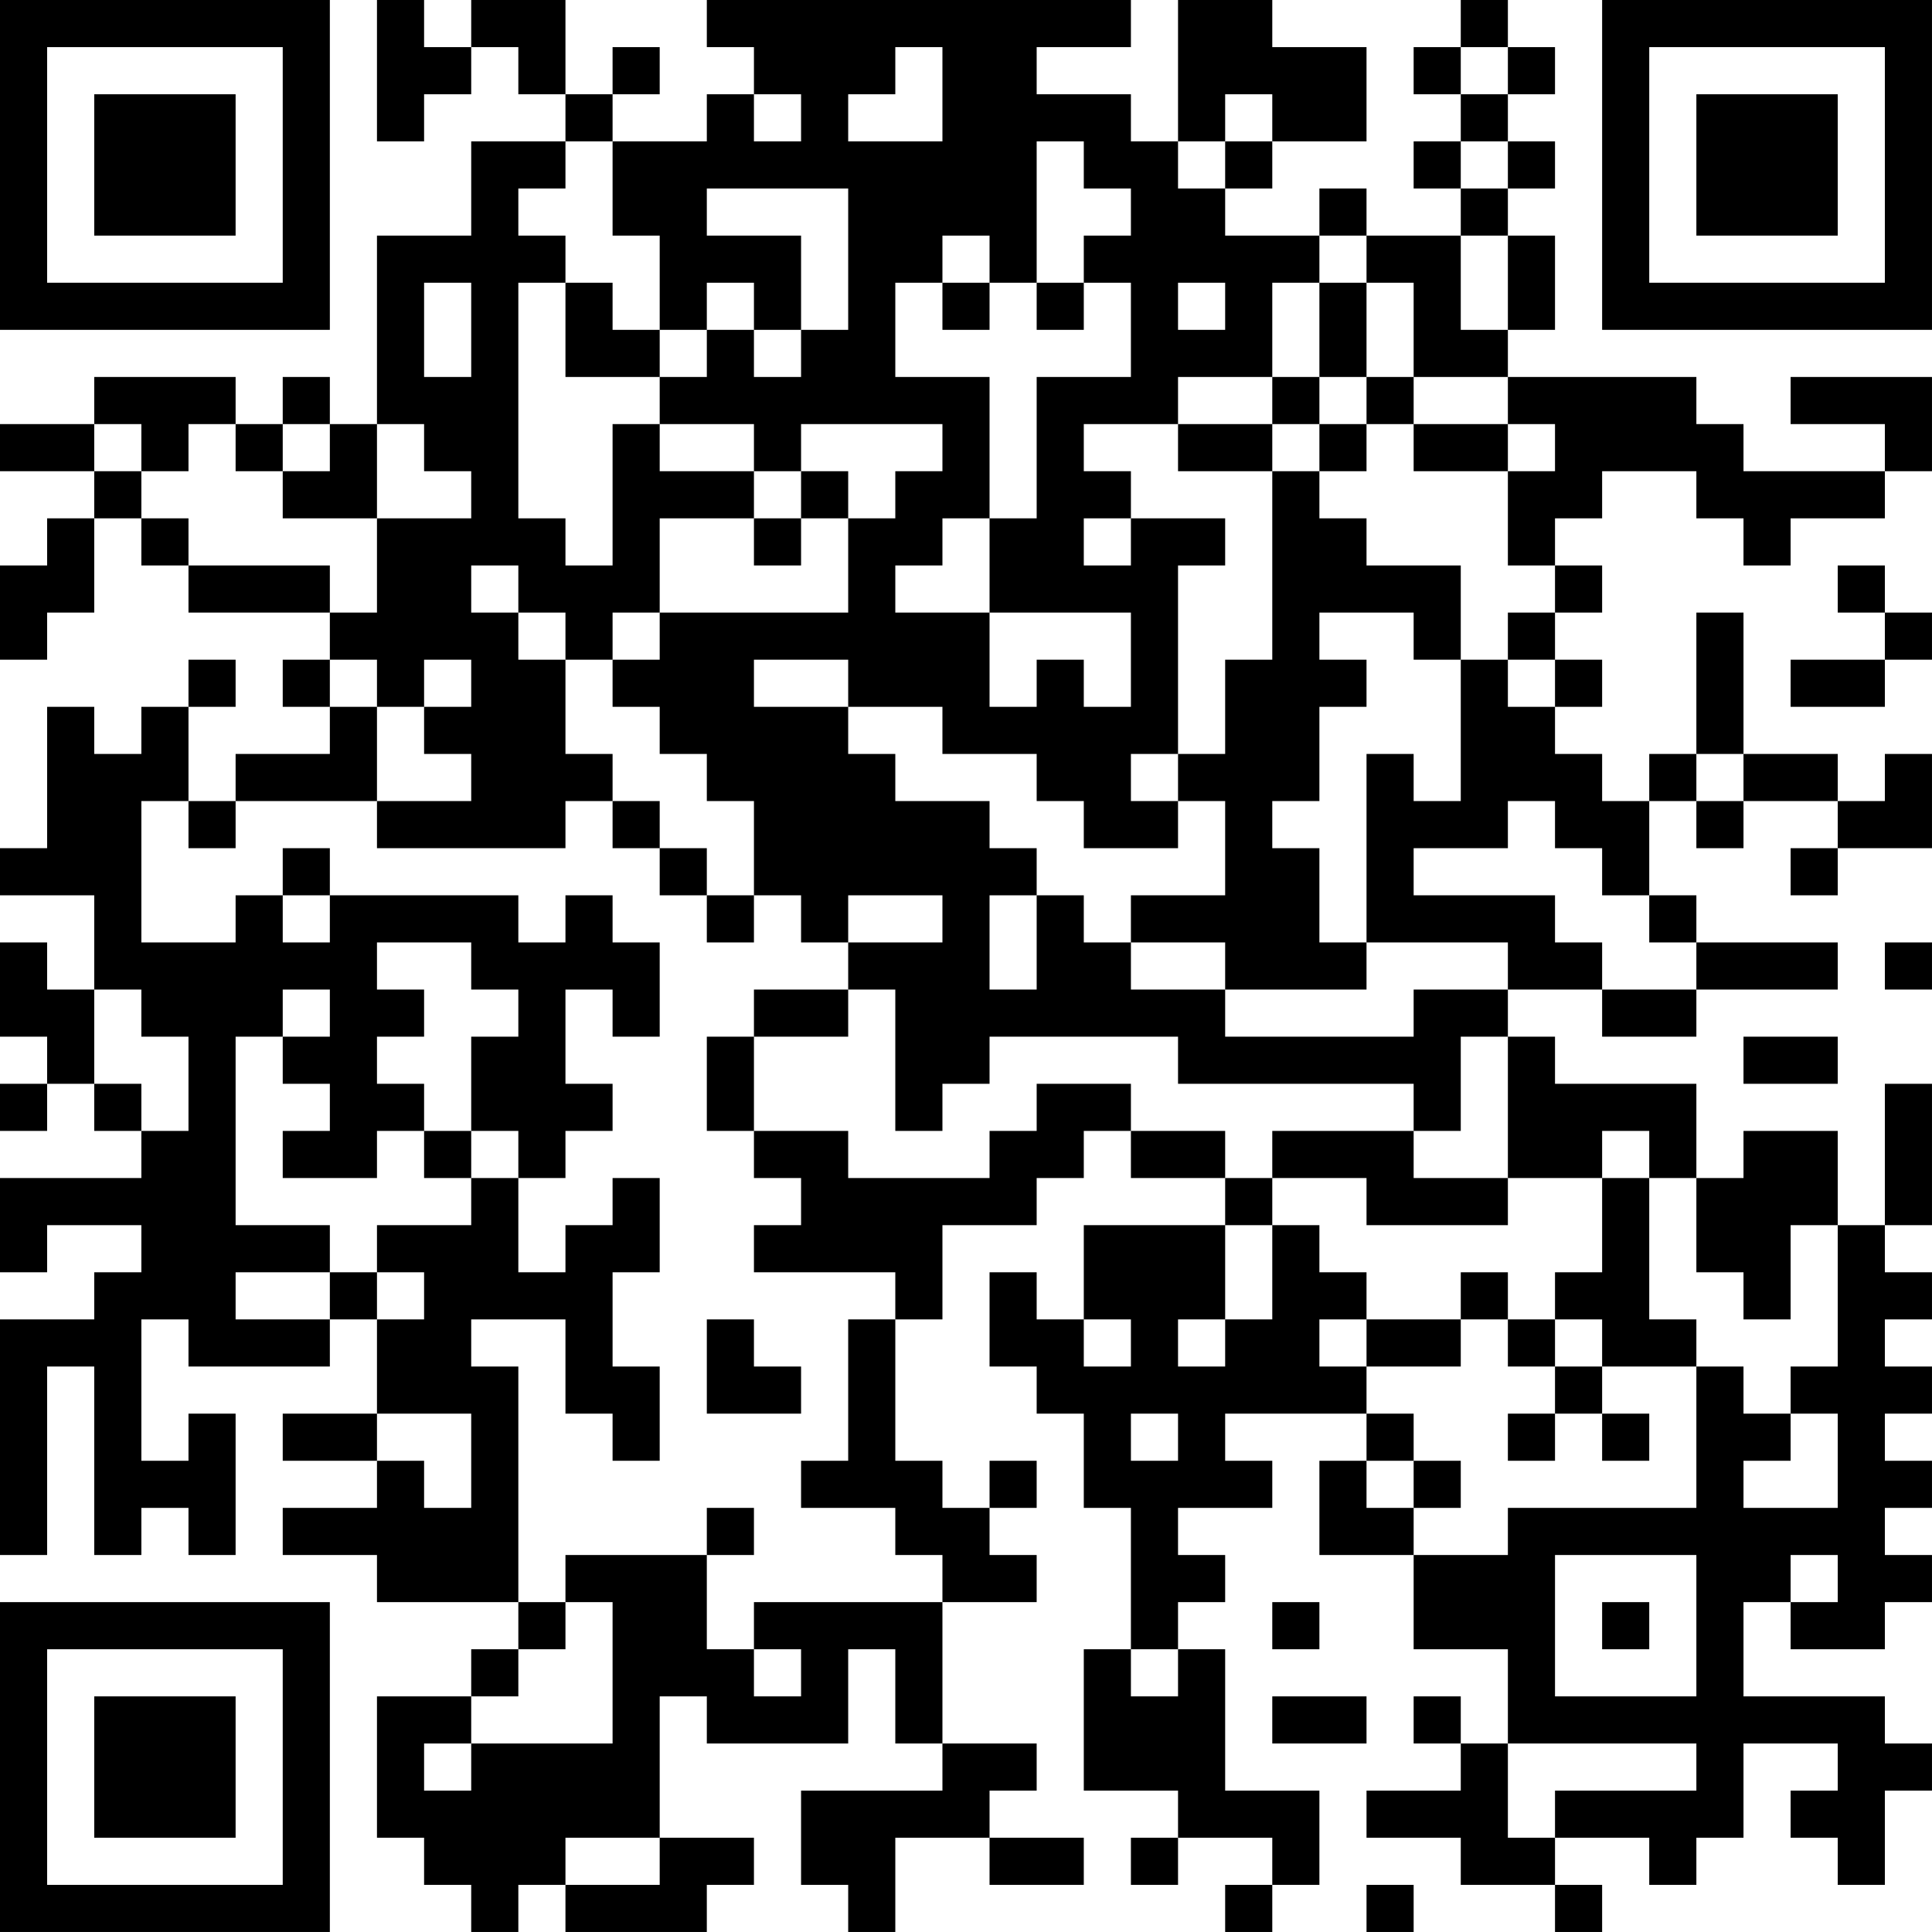 <?xml version="1.0" encoding="UTF-8"?>
<svg xmlns="http://www.w3.org/2000/svg" version="1.1" width="200" height="200" viewBox="0 0 200 200"><rect x="0" y="0" width="200" height="200" fill="#ffffff"/><g transform="scale(4.878)"><g transform="translate(0,0)"><path fill-rule="evenodd" d="M8 0L8 3L9 3L9 2L10 2L10 1L11 1L11 2L12 2L12 3L10 3L10 5L8 5L8 9L7 9L7 8L6 8L6 9L5 9L5 8L2 8L2 9L0 9L0 10L2 10L2 11L1 11L1 12L0 12L0 14L1 14L1 13L2 13L2 11L3 11L3 12L4 12L4 13L7 13L7 14L6 14L6 15L7 15L7 16L5 16L5 17L4 17L4 15L5 15L5 14L4 14L4 15L3 15L3 16L2 16L2 15L1 15L1 18L0 18L0 19L2 19L2 21L1 21L1 20L0 20L0 22L1 22L1 23L0 23L0 24L1 24L1 23L2 23L2 24L3 24L3 25L0 25L0 27L1 27L1 26L3 26L3 27L2 27L2 28L0 28L0 33L1 33L1 29L2 29L2 33L3 33L3 32L4 32L4 33L5 33L5 30L4 30L4 31L3 31L3 28L4 28L4 29L7 29L7 28L8 28L8 30L6 30L6 31L8 31L8 32L6 32L6 33L8 33L8 34L11 34L11 35L10 35L10 36L8 36L8 39L9 39L9 40L10 40L10 41L11 41L11 40L12 40L12 41L15 41L15 40L16 40L16 39L14 39L14 36L15 36L15 37L18 37L18 35L19 35L19 37L20 37L20 38L17 38L17 40L18 40L18 41L19 41L19 39L21 39L21 40L23 40L23 39L21 39L21 38L22 38L22 37L20 37L20 34L22 34L22 33L21 33L21 32L22 32L22 31L21 31L21 32L20 32L20 31L19 31L19 28L20 28L20 26L22 26L22 25L23 25L23 24L24 24L24 25L26 25L26 26L23 26L23 28L22 28L22 27L21 27L21 29L22 29L22 30L23 30L23 32L24 32L24 35L23 35L23 38L25 38L25 39L24 39L24 40L25 40L25 39L27 39L27 40L26 40L26 41L27 41L27 40L28 40L28 38L26 38L26 35L25 35L25 34L26 34L26 33L25 33L25 32L27 32L27 31L26 31L26 30L29 30L29 31L28 31L28 33L30 33L30 35L32 35L32 37L31 37L31 36L30 36L30 37L31 37L31 38L29 38L29 39L31 39L31 40L33 40L33 41L34 41L34 40L33 40L33 39L35 39L35 40L36 40L36 39L37 39L37 37L39 37L39 38L38 38L38 39L39 39L39 40L40 40L40 38L41 38L41 37L40 37L40 36L37 36L37 34L38 34L38 35L40 35L40 34L41 34L41 33L40 33L40 32L41 32L41 31L40 31L40 30L41 30L41 29L40 29L40 28L41 28L41 27L40 27L40 26L41 26L41 23L40 23L40 26L39 26L39 24L37 24L37 25L36 25L36 23L33 23L33 22L32 22L32 21L34 21L34 22L36 22L36 21L39 21L39 20L36 20L36 19L35 19L35 17L36 17L36 18L37 18L37 17L39 17L39 18L38 18L38 19L39 19L39 18L41 18L41 16L40 16L40 17L39 17L39 16L37 16L37 13L36 13L36 16L35 16L35 17L34 17L34 16L33 16L33 15L34 15L34 14L33 14L33 13L34 13L34 12L33 12L33 11L34 11L34 10L36 10L36 11L37 11L37 12L38 12L38 11L40 11L40 10L41 10L41 8L38 8L38 9L40 9L40 10L37 10L37 9L36 9L36 8L32 8L32 7L33 7L33 5L32 5L32 4L33 4L33 3L32 3L32 2L33 2L33 1L32 1L32 0L31 0L31 1L30 1L30 2L31 2L31 3L30 3L30 4L31 4L31 5L29 5L29 4L28 4L28 5L26 5L26 4L27 4L27 3L29 3L29 1L27 1L27 0L25 0L25 3L24 3L24 2L22 2L22 1L24 1L24 0L15 0L15 1L16 1L16 2L15 2L15 3L13 3L13 2L14 2L14 1L13 1L13 2L12 2L12 0L10 0L10 1L9 1L9 0ZM19 1L19 2L18 2L18 3L20 3L20 1ZM31 1L31 2L32 2L32 1ZM16 2L16 3L17 3L17 2ZM26 2L26 3L25 3L25 4L26 4L26 3L27 3L27 2ZM12 3L12 4L11 4L11 5L12 5L12 6L11 6L11 11L12 11L12 12L13 12L13 9L14 9L14 10L16 10L16 11L14 11L14 13L13 13L13 14L12 14L12 13L11 13L11 12L10 12L10 13L11 13L11 14L12 14L12 16L13 16L13 17L12 17L12 18L8 18L8 17L10 17L10 16L9 16L9 15L10 15L10 14L9 14L9 15L8 15L8 14L7 14L7 15L8 15L8 17L5 17L5 18L4 18L4 17L3 17L3 20L5 20L5 19L6 19L6 20L7 20L7 19L11 19L11 20L12 20L12 19L13 19L13 20L14 20L14 22L13 22L13 21L12 21L12 23L13 23L13 24L12 24L12 25L11 25L11 24L10 24L10 22L11 22L11 21L10 21L10 20L8 20L8 21L9 21L9 22L8 22L8 23L9 23L9 24L8 24L8 25L6 25L6 24L7 24L7 23L6 23L6 22L7 22L7 21L6 21L6 22L5 22L5 26L7 26L7 27L5 27L5 28L7 28L7 27L8 27L8 28L9 28L9 27L8 27L8 26L10 26L10 25L11 25L11 27L12 27L12 26L13 26L13 25L14 25L14 27L13 27L13 29L14 29L14 31L13 31L13 30L12 30L12 28L10 28L10 29L11 29L11 34L12 34L12 35L11 35L11 36L10 36L10 37L9 37L9 38L10 38L10 37L13 37L13 34L12 34L12 33L15 33L15 35L16 35L16 36L17 36L17 35L16 35L16 34L20 34L20 33L19 33L19 32L17 32L17 31L18 31L18 28L19 28L19 27L16 27L16 26L17 26L17 25L16 25L16 24L18 24L18 25L21 25L21 24L22 24L22 23L24 23L24 24L26 24L26 25L27 25L27 26L26 26L26 28L25 28L25 29L26 29L26 28L27 28L27 26L28 26L28 27L29 27L29 28L28 28L28 29L29 29L29 30L30 30L30 31L29 31L29 32L30 32L30 33L32 33L32 32L36 32L36 29L37 29L37 30L38 30L38 31L37 31L37 32L39 32L39 30L38 30L38 29L39 29L39 26L38 26L38 28L37 28L37 27L36 27L36 25L35 25L35 24L34 24L34 25L32 25L32 22L31 22L31 24L30 24L30 23L25 23L25 22L21 22L21 23L20 23L20 24L19 24L19 21L18 21L18 20L20 20L20 19L18 19L18 20L17 20L17 19L16 19L16 17L15 17L15 16L14 16L14 15L13 15L13 14L14 14L14 13L18 13L18 11L19 11L19 10L20 10L20 9L17 9L17 10L16 10L16 9L14 9L14 8L15 8L15 7L16 7L16 8L17 8L17 7L18 7L18 4L15 4L15 5L17 5L17 7L16 7L16 6L15 6L15 7L14 7L14 5L13 5L13 3ZM22 3L22 6L21 6L21 5L20 5L20 6L19 6L19 8L21 8L21 11L20 11L20 12L19 12L19 13L21 13L21 15L22 15L22 14L23 14L23 15L24 15L24 13L21 13L21 11L22 11L22 8L24 8L24 6L23 6L23 5L24 5L24 4L23 4L23 3ZM31 3L31 4L32 4L32 3ZM28 5L28 6L27 6L27 8L25 8L25 9L23 9L23 10L24 10L24 11L23 11L23 12L24 12L24 11L26 11L26 12L25 12L25 16L24 16L24 17L25 17L25 18L23 18L23 17L22 17L22 16L20 16L20 15L18 15L18 14L16 14L16 15L18 15L18 16L19 16L19 17L21 17L21 18L22 18L22 19L21 19L21 21L22 21L22 19L23 19L23 20L24 20L24 21L26 21L26 22L30 22L30 21L32 21L32 20L29 20L29 16L30 16L30 17L31 17L31 14L32 14L32 15L33 15L33 14L32 14L32 13L33 13L33 12L32 12L32 10L33 10L33 9L32 9L32 8L30 8L30 6L29 6L29 5ZM31 5L31 7L32 7L32 5ZM9 6L9 8L10 8L10 6ZM12 6L12 8L14 8L14 7L13 7L13 6ZM20 6L20 7L21 7L21 6ZM22 6L22 7L23 7L23 6ZM25 6L25 7L26 7L26 6ZM28 6L28 8L27 8L27 9L25 9L25 10L27 10L27 14L26 14L26 16L25 16L25 17L26 17L26 19L24 19L24 20L26 20L26 21L29 21L29 20L28 20L28 18L27 18L27 17L28 17L28 15L29 15L29 14L28 14L28 13L30 13L30 14L31 14L31 12L29 12L29 11L28 11L28 10L29 10L29 9L30 9L30 10L32 10L32 9L30 9L30 8L29 8L29 6ZM28 8L28 9L27 9L27 10L28 10L28 9L29 9L29 8ZM2 9L2 10L3 10L3 11L4 11L4 12L7 12L7 13L8 13L8 11L10 11L10 10L9 10L9 9L8 9L8 11L6 11L6 10L7 10L7 9L6 9L6 10L5 10L5 9L4 9L4 10L3 10L3 9ZM17 10L17 11L16 11L16 12L17 12L17 11L18 11L18 10ZM39 12L39 13L40 13L40 14L38 14L38 15L40 15L40 14L41 14L41 13L40 13L40 12ZM36 16L36 17L37 17L37 16ZM13 17L13 18L14 18L14 19L15 19L15 20L16 20L16 19L15 19L15 18L14 18L14 17ZM32 17L32 18L30 18L30 19L33 19L33 20L34 20L34 21L36 21L36 20L35 20L35 19L34 19L34 18L33 18L33 17ZM6 18L6 19L7 19L7 18ZM40 20L40 21L41 21L41 20ZM2 21L2 23L3 23L3 24L4 24L4 22L3 22L3 21ZM16 21L16 22L15 22L15 24L16 24L16 22L18 22L18 21ZM37 22L37 23L39 23L39 22ZM9 24L9 25L10 25L10 24ZM27 24L27 25L29 25L29 26L32 26L32 25L30 25L30 24ZM34 25L34 27L33 27L33 28L32 28L32 27L31 27L31 28L29 28L29 29L31 29L31 28L32 28L32 29L33 29L33 30L32 30L32 31L33 31L33 30L34 30L34 31L35 31L35 30L34 30L34 29L36 29L36 28L35 28L35 25ZM15 28L15 30L17 30L17 29L16 29L16 28ZM23 28L23 29L24 29L24 28ZM33 28L33 29L34 29L34 28ZM8 30L8 31L9 31L9 32L10 32L10 30ZM24 30L24 31L25 31L25 30ZM30 31L30 32L31 32L31 31ZM15 32L15 33L16 33L16 32ZM33 33L33 36L36 36L36 33ZM38 33L38 34L39 34L39 33ZM27 34L27 35L28 35L28 34ZM34 34L34 35L35 35L35 34ZM24 35L24 36L25 36L25 35ZM27 36L27 37L29 37L29 36ZM32 37L32 39L33 39L33 38L36 38L36 37ZM12 39L12 40L14 40L14 39ZM29 40L29 41L30 41L30 40ZM0 0L0 7L7 7L7 0ZM1 1L1 6L6 6L6 1ZM2 2L2 5L5 5L5 2ZM34 0L34 7L41 7L41 0ZM35 1L35 6L40 6L40 1ZM36 2L36 5L39 5L39 2ZM0 34L0 41L7 41L7 34ZM1 35L1 40L6 40L6 35ZM2 36L2 39L5 39L5 36Z" fill="#000000"/></g></g></svg>
